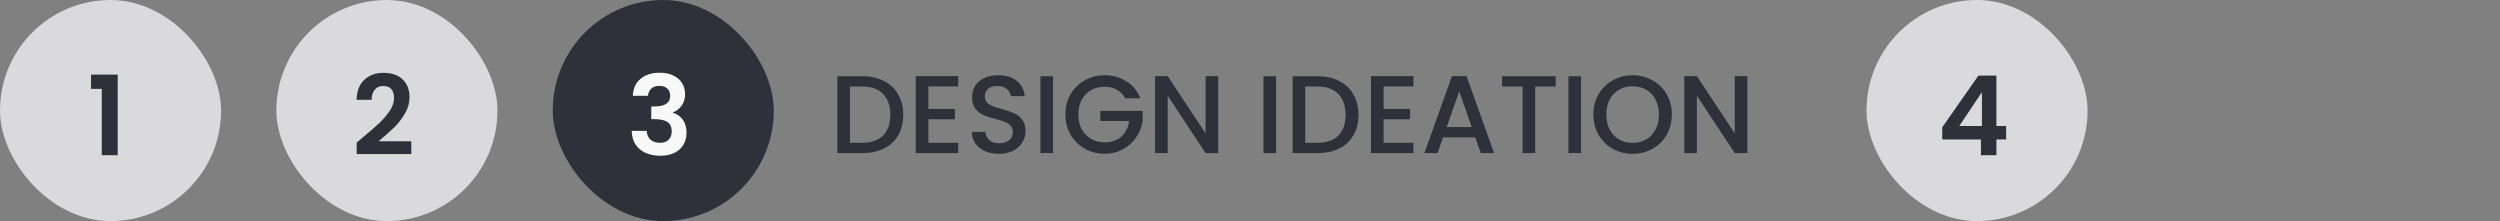 <svg width="294" height="26" viewBox="0 0 294 26" fill="none" xmlns="http://www.w3.org/2000/svg">
<rect x="0" y="0" width="294" height="26" fill="#808080" stroke="none"/>
<rect width="26" height="26" rx="13" fill="#DADADC"/>
<path d="M10.707 10.45V8.773H13.84V18.25H11.968V10.45H10.707Z" fill="#2E303A"/>
<rect x="32.5" width="26" height="26" rx="13" fill="#DADADC"/>
<path d="M42.622 16.196C43.454 15.503 44.117 14.926 44.611 14.467C45.105 13.999 45.517 13.514 45.846 13.011C46.176 12.508 46.34 12.014 46.34 11.529C46.34 11.087 46.236 10.74 46.028 10.489C45.82 10.238 45.5 10.112 45.066 10.112C44.633 10.112 44.299 10.259 44.065 10.554C43.831 10.84 43.71 11.234 43.701 11.737H41.933C41.968 10.697 42.276 9.908 42.856 9.371C43.446 8.834 44.191 8.565 45.092 8.565C46.08 8.565 46.839 8.829 47.367 9.358C47.896 9.878 48.16 10.567 48.16 11.425C48.16 12.101 47.978 12.747 47.614 13.362C47.25 13.977 46.834 14.515 46.366 14.974C45.898 15.425 45.287 15.971 44.533 16.612H48.368V18.12H41.946V16.768L42.622 16.196Z" fill="#2E303A"/>
<rect x="65" width="26" height="26" rx="13" fill="#2E303A"/>
<path d="M74.418 11.269C74.461 10.402 74.764 9.735 75.328 9.267C75.9 8.79 76.649 8.552 77.577 8.552C78.209 8.552 78.751 8.665 79.202 8.89C79.652 9.107 79.99 9.406 80.216 9.787C80.45 10.16 80.567 10.584 80.567 11.061C80.567 11.607 80.424 12.071 80.138 12.452C79.86 12.825 79.527 13.076 79.137 13.206V13.258C79.639 13.414 80.029 13.691 80.307 14.09C80.593 14.489 80.736 15 80.736 15.624C80.736 16.144 80.614 16.608 80.372 17.015C80.138 17.422 79.787 17.743 79.319 17.977C78.859 18.202 78.305 18.315 77.655 18.315C76.675 18.315 75.878 18.068 75.263 17.574C74.647 17.08 74.322 16.352 74.288 15.39H76.056C76.073 15.815 76.216 16.157 76.485 16.417C76.762 16.668 77.139 16.794 77.616 16.794C78.058 16.794 78.396 16.673 78.63 16.43C78.872 16.179 78.994 15.858 78.994 15.468C78.994 14.948 78.829 14.575 78.5 14.35C78.17 14.125 77.659 14.012 76.966 14.012H76.589V12.517H76.966C78.196 12.517 78.812 12.105 78.812 11.282C78.812 10.909 78.699 10.619 78.474 10.411C78.257 10.203 77.941 10.099 77.525 10.099C77.117 10.099 76.801 10.212 76.576 10.437C76.359 10.654 76.233 10.931 76.199 11.269H74.418Z" fill="#F8F8F8"/>
<path d="M101.426 8.965C102.388 8.965 103.229 9.151 103.948 9.524C104.676 9.888 105.235 10.417 105.625 11.11C106.024 11.795 106.223 12.596 106.223 13.515C106.223 14.434 106.024 15.231 105.625 15.907C105.235 16.583 104.676 17.103 103.948 17.467C103.229 17.822 102.388 18 101.426 18H98.475V8.965H101.426ZM101.426 16.791C102.483 16.791 103.294 16.505 103.857 15.933C104.42 15.361 104.702 14.555 104.702 13.515C104.702 12.466 104.42 11.647 103.857 11.058C103.294 10.469 102.483 10.174 101.426 10.174H99.957V16.791H101.426ZM109.174 10.161V12.813H112.294V14.022H109.174V16.791H112.684V18H107.692V8.952H112.684V10.161H109.174ZM117.486 18.091C116.88 18.091 116.334 17.987 115.848 17.779C115.363 17.562 114.982 17.259 114.704 16.869C114.427 16.479 114.288 16.024 114.288 15.504H115.874C115.909 15.894 116.061 16.215 116.329 16.466C116.607 16.717 116.992 16.843 117.486 16.843C117.998 16.843 118.396 16.722 118.682 16.479C118.968 16.228 119.111 15.907 119.111 15.517C119.111 15.214 119.02 14.967 118.838 14.776C118.665 14.585 118.444 14.438 118.175 14.334C117.915 14.23 117.551 14.117 117.083 13.996C116.494 13.84 116.013 13.684 115.64 13.528C115.276 13.363 114.964 13.112 114.704 12.774C114.444 12.436 114.314 11.985 114.314 11.422C114.314 10.902 114.444 10.447 114.704 10.057C114.964 9.667 115.328 9.368 115.796 9.16C116.264 8.952 116.806 8.848 117.421 8.848C118.297 8.848 119.012 9.069 119.566 9.511C120.13 9.944 120.442 10.542 120.502 11.305H118.864C118.838 10.976 118.682 10.694 118.396 10.46C118.11 10.226 117.733 10.109 117.265 10.109C116.841 10.109 116.494 10.217 116.225 10.434C115.957 10.651 115.822 10.963 115.822 11.37C115.822 11.647 115.905 11.877 116.069 12.059C116.243 12.232 116.459 12.371 116.719 12.475C116.979 12.579 117.335 12.692 117.785 12.813C118.383 12.978 118.869 13.142 119.241 13.307C119.623 13.472 119.943 13.727 120.203 14.074C120.472 14.412 120.606 14.867 120.606 15.439C120.606 15.898 120.481 16.332 120.229 16.739C119.987 17.146 119.627 17.476 119.15 17.727C118.682 17.97 118.128 18.091 117.486 18.091ZM123.837 8.965V18H122.355V8.965H123.837ZM132.322 11.565C132.088 11.114 131.763 10.776 131.347 10.551C130.931 10.317 130.45 10.2 129.904 10.2C129.306 10.2 128.773 10.334 128.305 10.603C127.837 10.872 127.468 11.253 127.2 11.747C126.94 12.241 126.81 12.813 126.81 13.463C126.81 14.113 126.94 14.689 127.2 15.192C127.468 15.686 127.837 16.067 128.305 16.336C128.773 16.605 129.306 16.739 129.904 16.739C130.71 16.739 131.364 16.514 131.867 16.063C132.369 15.612 132.677 15.001 132.79 14.23H129.397V13.047H134.376V14.204C134.28 14.906 134.029 15.552 133.622 16.141C133.223 16.73 132.699 17.203 132.049 17.558C131.407 17.905 130.692 18.078 129.904 18.078C129.054 18.078 128.279 17.883 127.577 17.493C126.875 17.094 126.316 16.544 125.9 15.842C125.492 15.14 125.289 14.347 125.289 13.463C125.289 12.579 125.492 11.786 125.9 11.084C126.316 10.382 126.875 9.836 127.577 9.446C128.287 9.047 129.063 8.848 129.904 8.848C130.866 8.848 131.719 9.086 132.465 9.563C133.219 10.031 133.765 10.698 134.103 11.565H132.322ZM143.26 18H141.778L137.319 11.253V18H135.837V8.952H137.319L141.778 15.686V8.952H143.26V18ZM150.065 8.965V18H148.583V8.965H150.065ZM154.962 8.965C155.924 8.965 156.765 9.151 157.484 9.524C158.212 9.888 158.771 10.417 159.161 11.11C159.56 11.795 159.759 12.596 159.759 13.515C159.759 14.434 159.56 15.231 159.161 15.907C158.771 16.583 158.212 17.103 157.484 17.467C156.765 17.822 155.924 18 154.962 18H152.011V8.965H154.962ZM154.962 16.791C156.019 16.791 156.83 16.505 157.393 15.933C157.956 15.361 158.238 14.555 158.238 13.515C158.238 12.466 157.956 11.647 157.393 11.058C156.83 10.469 156.019 10.174 154.962 10.174H153.493V16.791H154.962ZM162.71 10.161V12.813H165.83V14.022H162.71V16.791H166.22V18H161.228V8.952H166.22V10.161H162.71ZM173.492 16.154H169.709L169.059 18H167.512L170.749 8.952H172.465L175.702 18H174.142L173.492 16.154ZM173.076 14.945L171.607 10.746L170.125 14.945H173.076ZM182.947 8.965V10.174H180.542V18H179.06V10.174H176.642V8.965H182.947ZM185.93 8.965V18H184.448V8.965H185.93ZM191.996 18.091C191.156 18.091 190.38 17.896 189.669 17.506C188.967 17.107 188.408 16.557 187.992 15.855C187.585 15.144 187.381 14.347 187.381 13.463C187.381 12.579 187.585 11.786 187.992 11.084C188.408 10.382 188.967 9.836 189.669 9.446C190.38 9.047 191.156 8.848 191.996 8.848C192.846 8.848 193.621 9.047 194.323 9.446C195.034 9.836 195.593 10.382 196 11.084C196.408 11.786 196.611 12.579 196.611 13.463C196.611 14.347 196.408 15.144 196 15.855C195.593 16.557 195.034 17.107 194.323 17.506C193.621 17.896 192.846 18.091 191.996 18.091ZM191.996 16.804C192.594 16.804 193.127 16.67 193.595 16.401C194.063 16.124 194.427 15.734 194.687 15.231C194.956 14.72 195.09 14.13 195.09 13.463C195.09 12.796 194.956 12.211 194.687 11.708C194.427 11.205 194.063 10.82 193.595 10.551C193.127 10.282 192.594 10.148 191.996 10.148C191.398 10.148 190.865 10.282 190.397 10.551C189.929 10.82 189.561 11.205 189.292 11.708C189.032 12.211 188.902 12.796 188.902 13.463C188.902 14.13 189.032 14.72 189.292 15.231C189.561 15.734 189.929 16.124 190.397 16.401C190.865 16.67 191.398 16.804 191.996 16.804ZM205.493 18H204.011L199.552 11.253V18H198.07V8.952H199.552L204.011 15.686V8.952H205.493V18Z" fill="#2E303A"/>
<rect x="219.5" width="26" height="26" rx="13" fill="#DADADC"/>
<path d="M228.407 16.404V14.974L232.658 8.89H234.777V14.818H235.921V16.404H234.777V18.25H232.957V16.404H228.407ZM233.074 10.84L230.409 14.818H233.074V10.84Z" fill="#2E303A"/>
</svg>
